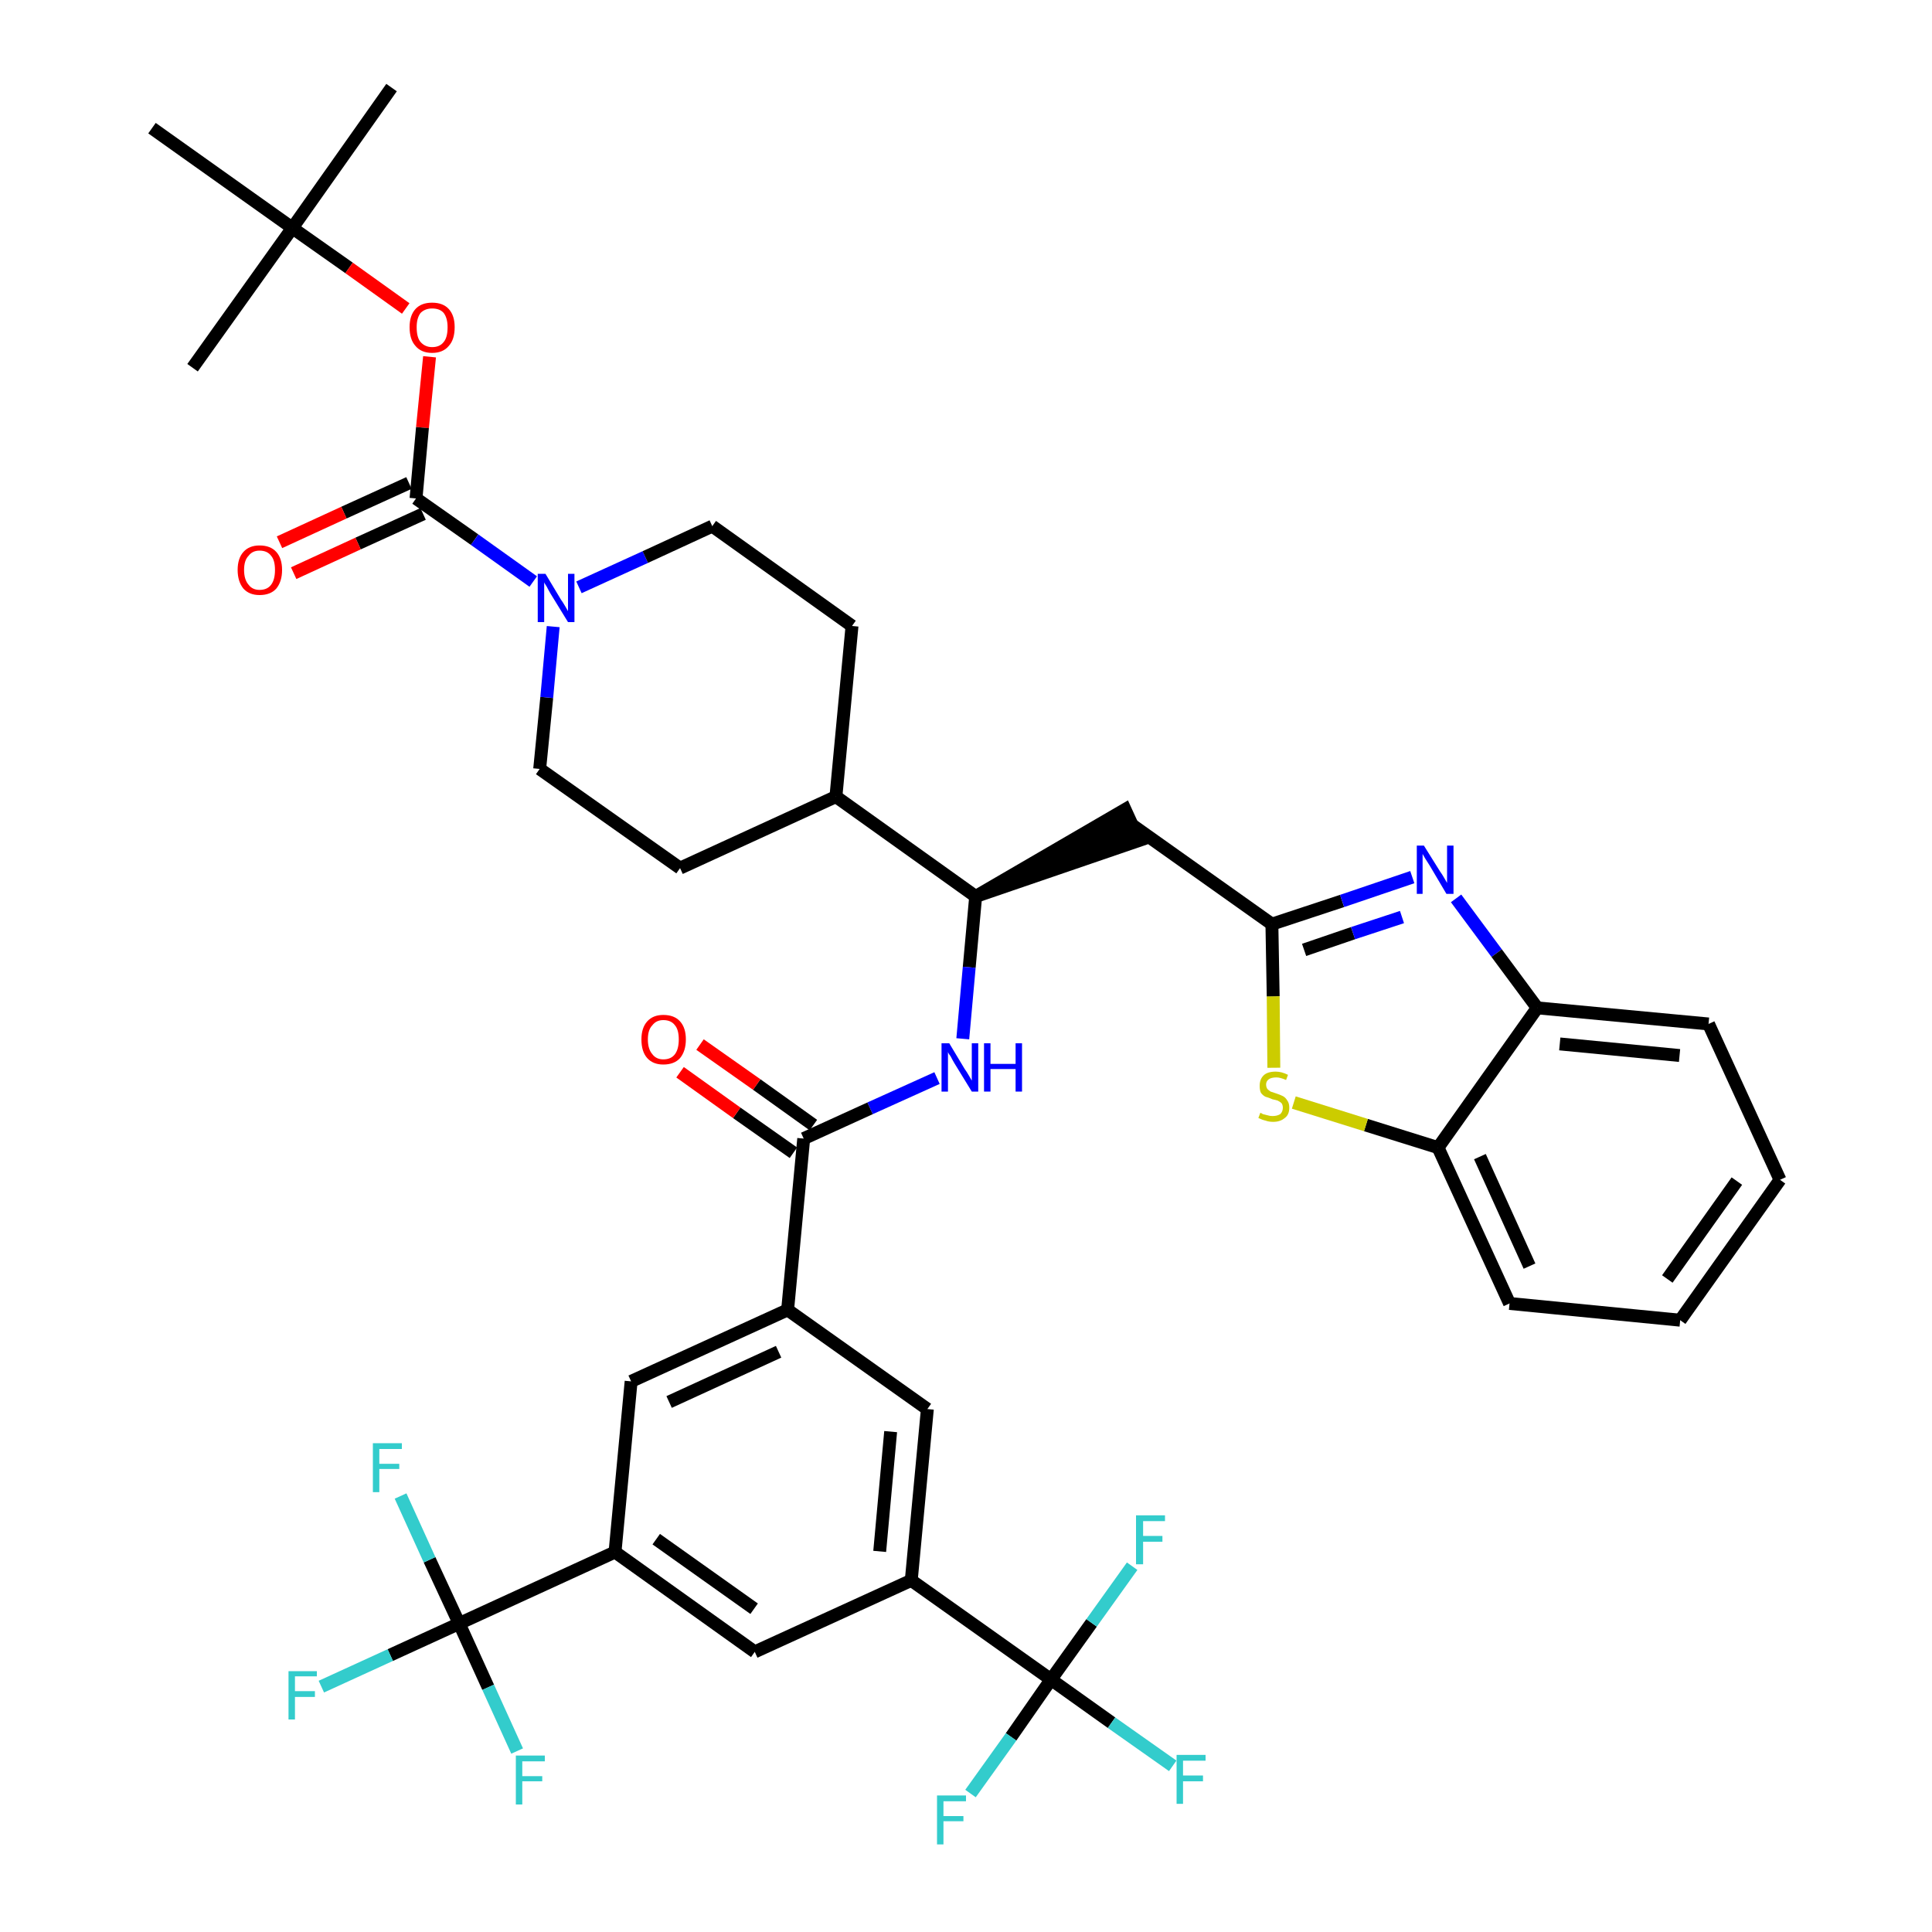 <?xml version='1.0' encoding='iso-8859-1'?>
<svg version='1.1' baseProfile='full'
              xmlns='http://www.w3.org/2000/svg'
                      xmlns:rdkit='http://www.rdkit.org/xml'
                      xmlns:xlink='http://www.w3.org/1999/xlink'
                  xml:space='preserve'
width='300px' height='300px' viewBox='0 0 300 300'>
<!-- END OF HEADER -->
<path class='bond-0 atom-0 atom-1' d='M 60.8,13.6 L 45.4,35.4' style='fill:none;fill-rule:evenodd;stroke:#000000;stroke-width:2.0px;stroke-linecap:butt;stroke-linejoin:miter;stroke-opacity:1' />
<path class='bond-1 atom-1 atom-2' d='M 45.4,35.4 L 29.9,57.1' style='fill:none;fill-rule:evenodd;stroke:#000000;stroke-width:2.0px;stroke-linecap:butt;stroke-linejoin:miter;stroke-opacity:1' />
<path class='bond-2 atom-1 atom-3' d='M 45.4,35.4 L 23.6,19.9' style='fill:none;fill-rule:evenodd;stroke:#000000;stroke-width:2.0px;stroke-linecap:butt;stroke-linejoin:miter;stroke-opacity:1' />
<path class='bond-3 atom-1 atom-4' d='M 45.4,35.4 L 54.2,41.6' style='fill:none;fill-rule:evenodd;stroke:#000000;stroke-width:2.0px;stroke-linecap:butt;stroke-linejoin:miter;stroke-opacity:1' />
<path class='bond-3 atom-1 atom-4' d='M 54.2,41.6 L 63.0,47.9' style='fill:none;fill-rule:evenodd;stroke:#FF0000;stroke-width:2.0px;stroke-linecap:butt;stroke-linejoin:miter;stroke-opacity:1' />
<path class='bond-4 atom-4 atom-5' d='M 66.7,55.4 L 65.6,66.4' style='fill:none;fill-rule:evenodd;stroke:#FF0000;stroke-width:2.0px;stroke-linecap:butt;stroke-linejoin:miter;stroke-opacity:1' />
<path class='bond-4 atom-4 atom-5' d='M 65.6,66.4 L 64.6,77.4' style='fill:none;fill-rule:evenodd;stroke:#000000;stroke-width:2.0px;stroke-linecap:butt;stroke-linejoin:miter;stroke-opacity:1' />
<path class='bond-5 atom-5 atom-6' d='M 63.5,75.0 L 53.4,79.6' style='fill:none;fill-rule:evenodd;stroke:#000000;stroke-width:2.0px;stroke-linecap:butt;stroke-linejoin:miter;stroke-opacity:1' />
<path class='bond-5 atom-5 atom-6' d='M 53.4,79.6 L 43.4,84.2' style='fill:none;fill-rule:evenodd;stroke:#FF0000;stroke-width:2.0px;stroke-linecap:butt;stroke-linejoin:miter;stroke-opacity:1' />
<path class='bond-5 atom-5 atom-6' d='M 65.7,79.8 L 55.6,84.4' style='fill:none;fill-rule:evenodd;stroke:#000000;stroke-width:2.0px;stroke-linecap:butt;stroke-linejoin:miter;stroke-opacity:1' />
<path class='bond-5 atom-5 atom-6' d='M 55.6,84.4 L 45.6,89.0' style='fill:none;fill-rule:evenodd;stroke:#FF0000;stroke-width:2.0px;stroke-linecap:butt;stroke-linejoin:miter;stroke-opacity:1' />
<path class='bond-6 atom-5 atom-7' d='M 64.6,77.4 L 73.7,83.8' style='fill:none;fill-rule:evenodd;stroke:#000000;stroke-width:2.0px;stroke-linecap:butt;stroke-linejoin:miter;stroke-opacity:1' />
<path class='bond-6 atom-5 atom-7' d='M 73.7,83.8 L 82.8,90.3' style='fill:none;fill-rule:evenodd;stroke:#0000FF;stroke-width:2.0px;stroke-linecap:butt;stroke-linejoin:miter;stroke-opacity:1' />
<path class='bond-7 atom-7 atom-8' d='M 89.9,91.2 L 100.2,86.5' style='fill:none;fill-rule:evenodd;stroke:#0000FF;stroke-width:2.0px;stroke-linecap:butt;stroke-linejoin:miter;stroke-opacity:1' />
<path class='bond-7 atom-7 atom-8' d='M 100.2,86.5 L 110.6,81.7' style='fill:none;fill-rule:evenodd;stroke:#000000;stroke-width:2.0px;stroke-linecap:butt;stroke-linejoin:miter;stroke-opacity:1' />
<path class='bond-40 atom-40 atom-7' d='M 83.8,119.4 L 84.9,108.3' style='fill:none;fill-rule:evenodd;stroke:#000000;stroke-width:2.0px;stroke-linecap:butt;stroke-linejoin:miter;stroke-opacity:1' />
<path class='bond-40 atom-40 atom-7' d='M 84.9,108.3 L 85.9,97.3' style='fill:none;fill-rule:evenodd;stroke:#0000FF;stroke-width:2.0px;stroke-linecap:butt;stroke-linejoin:miter;stroke-opacity:1' />
<path class='bond-8 atom-8 atom-9' d='M 110.6,81.7 L 132.3,97.2' style='fill:none;fill-rule:evenodd;stroke:#000000;stroke-width:2.0px;stroke-linecap:butt;stroke-linejoin:miter;stroke-opacity:1' />
<path class='bond-9 atom-9 atom-10' d='M 132.3,97.2 L 129.8,123.7' style='fill:none;fill-rule:evenodd;stroke:#000000;stroke-width:2.0px;stroke-linecap:butt;stroke-linejoin:miter;stroke-opacity:1' />
<path class='bond-10 atom-10 atom-11' d='M 129.8,123.7 L 151.5,139.2' style='fill:none;fill-rule:evenodd;stroke:#000000;stroke-width:2.0px;stroke-linecap:butt;stroke-linejoin:miter;stroke-opacity:1' />
<path class='bond-38 atom-10 atom-39' d='M 129.8,123.7 L 105.6,134.8' style='fill:none;fill-rule:evenodd;stroke:#000000;stroke-width:2.0px;stroke-linecap:butt;stroke-linejoin:miter;stroke-opacity:1' />
<path class='bond-11 atom-11 atom-12' d='M 151.5,139.2 L 176.9,130.5 L 174.7,125.7 Z' style='fill:#000000;fill-rule:evenodd;fill-opacity:1;stroke:#000000;stroke-width:2.0px;stroke-linecap:butt;stroke-linejoin:miter;stroke-opacity:1;' />
<path class='bond-21 atom-11 atom-22' d='M 151.5,139.2 L 150.5,150.2' style='fill:none;fill-rule:evenodd;stroke:#000000;stroke-width:2.0px;stroke-linecap:butt;stroke-linejoin:miter;stroke-opacity:1' />
<path class='bond-21 atom-11 atom-22' d='M 150.5,150.2 L 149.5,161.3' style='fill:none;fill-rule:evenodd;stroke:#0000FF;stroke-width:2.0px;stroke-linecap:butt;stroke-linejoin:miter;stroke-opacity:1' />
<path class='bond-12 atom-12 atom-13' d='M 175.8,128.1 L 197.5,143.5' style='fill:none;fill-rule:evenodd;stroke:#000000;stroke-width:2.0px;stroke-linecap:butt;stroke-linejoin:miter;stroke-opacity:1' />
<path class='bond-13 atom-13 atom-14' d='M 197.5,143.5 L 208.4,139.9' style='fill:none;fill-rule:evenodd;stroke:#000000;stroke-width:2.0px;stroke-linecap:butt;stroke-linejoin:miter;stroke-opacity:1' />
<path class='bond-13 atom-13 atom-14' d='M 208.4,139.9 L 219.3,136.2' style='fill:none;fill-rule:evenodd;stroke:#0000FF;stroke-width:2.0px;stroke-linecap:butt;stroke-linejoin:miter;stroke-opacity:1' />
<path class='bond-13 atom-13 atom-14' d='M 202.5,147.5 L 210.1,144.9' style='fill:none;fill-rule:evenodd;stroke:#000000;stroke-width:2.0px;stroke-linecap:butt;stroke-linejoin:miter;stroke-opacity:1' />
<path class='bond-13 atom-13 atom-14' d='M 210.1,144.9 L 217.7,142.4' style='fill:none;fill-rule:evenodd;stroke:#0000FF;stroke-width:2.0px;stroke-linecap:butt;stroke-linejoin:miter;stroke-opacity:1' />
<path class='bond-41 atom-21 atom-13' d='M 197.8,165.8 L 197.7,154.7' style='fill:none;fill-rule:evenodd;stroke:#CCCC00;stroke-width:2.0px;stroke-linecap:butt;stroke-linejoin:miter;stroke-opacity:1' />
<path class='bond-41 atom-21 atom-13' d='M 197.7,154.7 L 197.5,143.5' style='fill:none;fill-rule:evenodd;stroke:#000000;stroke-width:2.0px;stroke-linecap:butt;stroke-linejoin:miter;stroke-opacity:1' />
<path class='bond-14 atom-14 atom-15' d='M 226.1,139.5 L 232.4,148.0' style='fill:none;fill-rule:evenodd;stroke:#0000FF;stroke-width:2.0px;stroke-linecap:butt;stroke-linejoin:miter;stroke-opacity:1' />
<path class='bond-14 atom-14 atom-15' d='M 232.4,148.0 L 238.7,156.5' style='fill:none;fill-rule:evenodd;stroke:#000000;stroke-width:2.0px;stroke-linecap:butt;stroke-linejoin:miter;stroke-opacity:1' />
<path class='bond-15 atom-15 atom-16' d='M 238.7,156.5 L 265.3,159.0' style='fill:none;fill-rule:evenodd;stroke:#000000;stroke-width:2.0px;stroke-linecap:butt;stroke-linejoin:miter;stroke-opacity:1' />
<path class='bond-15 atom-15 atom-16' d='M 242.2,162.1 L 260.8,163.9' style='fill:none;fill-rule:evenodd;stroke:#000000;stroke-width:2.0px;stroke-linecap:butt;stroke-linejoin:miter;stroke-opacity:1' />
<path class='bond-43 atom-20 atom-15' d='M 223.3,178.2 L 238.7,156.5' style='fill:none;fill-rule:evenodd;stroke:#000000;stroke-width:2.0px;stroke-linecap:butt;stroke-linejoin:miter;stroke-opacity:1' />
<path class='bond-16 atom-16 atom-17' d='M 265.3,159.0 L 276.4,183.2' style='fill:none;fill-rule:evenodd;stroke:#000000;stroke-width:2.0px;stroke-linecap:butt;stroke-linejoin:miter;stroke-opacity:1' />
<path class='bond-17 atom-17 atom-18' d='M 276.4,183.2 L 260.9,205.0' style='fill:none;fill-rule:evenodd;stroke:#000000;stroke-width:2.0px;stroke-linecap:butt;stroke-linejoin:miter;stroke-opacity:1' />
<path class='bond-17 atom-17 atom-18' d='M 269.7,183.4 L 258.9,198.6' style='fill:none;fill-rule:evenodd;stroke:#000000;stroke-width:2.0px;stroke-linecap:butt;stroke-linejoin:miter;stroke-opacity:1' />
<path class='bond-18 atom-18 atom-19' d='M 260.9,205.0 L 234.4,202.4' style='fill:none;fill-rule:evenodd;stroke:#000000;stroke-width:2.0px;stroke-linecap:butt;stroke-linejoin:miter;stroke-opacity:1' />
<path class='bond-19 atom-19 atom-20' d='M 234.4,202.4 L 223.3,178.2' style='fill:none;fill-rule:evenodd;stroke:#000000;stroke-width:2.0px;stroke-linecap:butt;stroke-linejoin:miter;stroke-opacity:1' />
<path class='bond-19 atom-19 atom-20' d='M 237.5,196.6 L 229.8,179.6' style='fill:none;fill-rule:evenodd;stroke:#000000;stroke-width:2.0px;stroke-linecap:butt;stroke-linejoin:miter;stroke-opacity:1' />
<path class='bond-20 atom-20 atom-21' d='M 223.3,178.2 L 212.1,174.7' style='fill:none;fill-rule:evenodd;stroke:#000000;stroke-width:2.0px;stroke-linecap:butt;stroke-linejoin:miter;stroke-opacity:1' />
<path class='bond-20 atom-20 atom-21' d='M 212.1,174.7 L 200.9,171.2' style='fill:none;fill-rule:evenodd;stroke:#CCCC00;stroke-width:2.0px;stroke-linecap:butt;stroke-linejoin:miter;stroke-opacity:1' />
<path class='bond-22 atom-22 atom-23' d='M 145.5,167.4 L 135.1,172.1' style='fill:none;fill-rule:evenodd;stroke:#0000FF;stroke-width:2.0px;stroke-linecap:butt;stroke-linejoin:miter;stroke-opacity:1' />
<path class='bond-22 atom-22 atom-23' d='M 135.1,172.1 L 124.8,176.8' style='fill:none;fill-rule:evenodd;stroke:#000000;stroke-width:2.0px;stroke-linecap:butt;stroke-linejoin:miter;stroke-opacity:1' />
<path class='bond-23 atom-23 atom-24' d='M 126.3,174.7 L 117.5,168.4' style='fill:none;fill-rule:evenodd;stroke:#000000;stroke-width:2.0px;stroke-linecap:butt;stroke-linejoin:miter;stroke-opacity:1' />
<path class='bond-23 atom-23 atom-24' d='M 117.5,168.4 L 108.7,162.2' style='fill:none;fill-rule:evenodd;stroke:#FF0000;stroke-width:2.0px;stroke-linecap:butt;stroke-linejoin:miter;stroke-opacity:1' />
<path class='bond-23 atom-23 atom-24' d='M 123.2,179.0 L 114.4,172.8' style='fill:none;fill-rule:evenodd;stroke:#000000;stroke-width:2.0px;stroke-linecap:butt;stroke-linejoin:miter;stroke-opacity:1' />
<path class='bond-23 atom-23 atom-24' d='M 114.4,172.8 L 105.6,166.5' style='fill:none;fill-rule:evenodd;stroke:#FF0000;stroke-width:2.0px;stroke-linecap:butt;stroke-linejoin:miter;stroke-opacity:1' />
<path class='bond-24 atom-23 atom-25' d='M 124.8,176.8 L 122.3,203.4' style='fill:none;fill-rule:evenodd;stroke:#000000;stroke-width:2.0px;stroke-linecap:butt;stroke-linejoin:miter;stroke-opacity:1' />
<path class='bond-25 atom-25 atom-26' d='M 122.3,203.4 L 98.0,214.5' style='fill:none;fill-rule:evenodd;stroke:#000000;stroke-width:2.0px;stroke-linecap:butt;stroke-linejoin:miter;stroke-opacity:1' />
<path class='bond-25 atom-25 atom-26' d='M 120.9,209.9 L 103.9,217.7' style='fill:none;fill-rule:evenodd;stroke:#000000;stroke-width:2.0px;stroke-linecap:butt;stroke-linejoin:miter;stroke-opacity:1' />
<path class='bond-42 atom-38 atom-25' d='M 144.0,218.8 L 122.3,203.4' style='fill:none;fill-rule:evenodd;stroke:#000000;stroke-width:2.0px;stroke-linecap:butt;stroke-linejoin:miter;stroke-opacity:1' />
<path class='bond-26 atom-26 atom-27' d='M 98.0,214.5 L 95.5,241.0' style='fill:none;fill-rule:evenodd;stroke:#000000;stroke-width:2.0px;stroke-linecap:butt;stroke-linejoin:miter;stroke-opacity:1' />
<path class='bond-27 atom-27 atom-28' d='M 95.5,241.0 L 71.3,252.1' style='fill:none;fill-rule:evenodd;stroke:#000000;stroke-width:2.0px;stroke-linecap:butt;stroke-linejoin:miter;stroke-opacity:1' />
<path class='bond-31 atom-27 atom-32' d='M 95.5,241.0 L 117.2,256.5' style='fill:none;fill-rule:evenodd;stroke:#000000;stroke-width:2.0px;stroke-linecap:butt;stroke-linejoin:miter;stroke-opacity:1' />
<path class='bond-31 atom-27 atom-32' d='M 101.9,239.0 L 117.1,249.8' style='fill:none;fill-rule:evenodd;stroke:#000000;stroke-width:2.0px;stroke-linecap:butt;stroke-linejoin:miter;stroke-opacity:1' />
<path class='bond-28 atom-28 atom-29' d='M 71.3,252.1 L 60.6,257.0' style='fill:none;fill-rule:evenodd;stroke:#000000;stroke-width:2.0px;stroke-linecap:butt;stroke-linejoin:miter;stroke-opacity:1' />
<path class='bond-28 atom-28 atom-29' d='M 60.6,257.0 L 49.9,261.9' style='fill:none;fill-rule:evenodd;stroke:#33CCCC;stroke-width:2.0px;stroke-linecap:butt;stroke-linejoin:miter;stroke-opacity:1' />
<path class='bond-29 atom-28 atom-30' d='M 71.3,252.1 L 66.7,242.2' style='fill:none;fill-rule:evenodd;stroke:#000000;stroke-width:2.0px;stroke-linecap:butt;stroke-linejoin:miter;stroke-opacity:1' />
<path class='bond-29 atom-28 atom-30' d='M 66.7,242.2 L 62.2,232.3' style='fill:none;fill-rule:evenodd;stroke:#33CCCC;stroke-width:2.0px;stroke-linecap:butt;stroke-linejoin:miter;stroke-opacity:1' />
<path class='bond-30 atom-28 atom-31' d='M 71.3,252.1 L 75.8,262.0' style='fill:none;fill-rule:evenodd;stroke:#000000;stroke-width:2.0px;stroke-linecap:butt;stroke-linejoin:miter;stroke-opacity:1' />
<path class='bond-30 atom-28 atom-31' d='M 75.8,262.0 L 80.3,271.9' style='fill:none;fill-rule:evenodd;stroke:#33CCCC;stroke-width:2.0px;stroke-linecap:butt;stroke-linejoin:miter;stroke-opacity:1' />
<path class='bond-32 atom-32 atom-33' d='M 117.2,256.5 L 141.5,245.4' style='fill:none;fill-rule:evenodd;stroke:#000000;stroke-width:2.0px;stroke-linecap:butt;stroke-linejoin:miter;stroke-opacity:1' />
<path class='bond-33 atom-33 atom-34' d='M 141.5,245.4 L 163.2,260.8' style='fill:none;fill-rule:evenodd;stroke:#000000;stroke-width:2.0px;stroke-linecap:butt;stroke-linejoin:miter;stroke-opacity:1' />
<path class='bond-37 atom-33 atom-38' d='M 141.5,245.4 L 144.0,218.8' style='fill:none;fill-rule:evenodd;stroke:#000000;stroke-width:2.0px;stroke-linecap:butt;stroke-linejoin:miter;stroke-opacity:1' />
<path class='bond-37 atom-33 atom-38' d='M 136.6,240.9 L 138.3,222.3' style='fill:none;fill-rule:evenodd;stroke:#000000;stroke-width:2.0px;stroke-linecap:butt;stroke-linejoin:miter;stroke-opacity:1' />
<path class='bond-34 atom-34 atom-35' d='M 163.2,260.8 L 172.6,267.5' style='fill:none;fill-rule:evenodd;stroke:#000000;stroke-width:2.0px;stroke-linecap:butt;stroke-linejoin:miter;stroke-opacity:1' />
<path class='bond-34 atom-34 atom-35' d='M 172.6,267.5 L 182.1,274.2' style='fill:none;fill-rule:evenodd;stroke:#33CCCC;stroke-width:2.0px;stroke-linecap:butt;stroke-linejoin:miter;stroke-opacity:1' />
<path class='bond-35 atom-34 atom-36' d='M 163.2,260.8 L 157.0,269.7' style='fill:none;fill-rule:evenodd;stroke:#000000;stroke-width:2.0px;stroke-linecap:butt;stroke-linejoin:miter;stroke-opacity:1' />
<path class='bond-35 atom-34 atom-36' d='M 157.0,269.7 L 150.7,278.5' style='fill:none;fill-rule:evenodd;stroke:#33CCCC;stroke-width:2.0px;stroke-linecap:butt;stroke-linejoin:miter;stroke-opacity:1' />
<path class='bond-36 atom-34 atom-37' d='M 163.2,260.8 L 169.5,252.0' style='fill:none;fill-rule:evenodd;stroke:#000000;stroke-width:2.0px;stroke-linecap:butt;stroke-linejoin:miter;stroke-opacity:1' />
<path class='bond-36 atom-34 atom-37' d='M 169.5,252.0 L 175.8,243.2' style='fill:none;fill-rule:evenodd;stroke:#33CCCC;stroke-width:2.0px;stroke-linecap:butt;stroke-linejoin:miter;stroke-opacity:1' />
<path class='bond-39 atom-39 atom-40' d='M 105.6,134.8 L 83.8,119.4' style='fill:none;fill-rule:evenodd;stroke:#000000;stroke-width:2.0px;stroke-linecap:butt;stroke-linejoin:miter;stroke-opacity:1' />
<path  class='atom-4' d='M 63.6 50.8
Q 63.6 49.0, 64.5 48.0
Q 65.4 47.0, 67.1 47.0
Q 68.8 47.0, 69.7 48.0
Q 70.6 49.0, 70.6 50.8
Q 70.6 52.7, 69.7 53.7
Q 68.8 54.8, 67.1 54.8
Q 65.4 54.8, 64.5 53.7
Q 63.6 52.7, 63.6 50.8
M 67.1 53.9
Q 68.3 53.9, 68.9 53.1
Q 69.5 52.4, 69.5 50.8
Q 69.5 49.4, 68.9 48.6
Q 68.3 47.9, 67.1 47.9
Q 66.0 47.9, 65.3 48.6
Q 64.7 49.4, 64.7 50.8
Q 64.7 52.4, 65.3 53.1
Q 66.0 53.9, 67.1 53.9
' fill='#FF0000'/>
<path  class='atom-6' d='M 36.9 88.5
Q 36.9 86.7, 37.8 85.7
Q 38.7 84.7, 40.3 84.7
Q 42.0 84.7, 42.9 85.7
Q 43.8 86.7, 43.8 88.5
Q 43.8 90.3, 42.9 91.4
Q 42.0 92.4, 40.3 92.4
Q 38.7 92.4, 37.8 91.4
Q 36.9 90.3, 36.9 88.5
M 40.3 91.6
Q 41.5 91.6, 42.1 90.8
Q 42.7 90.0, 42.7 88.5
Q 42.7 87.0, 42.1 86.3
Q 41.5 85.5, 40.3 85.5
Q 39.2 85.5, 38.6 86.3
Q 37.9 87.0, 37.9 88.5
Q 37.9 90.0, 38.6 90.8
Q 39.2 91.6, 40.3 91.6
' fill='#FF0000'/>
<path  class='atom-7' d='M 84.7 89.1
L 87.1 93.1
Q 87.4 93.5, 87.8 94.2
Q 88.2 94.9, 88.2 94.9
L 88.2 89.1
L 89.2 89.1
L 89.2 96.6
L 88.2 96.6
L 85.5 92.2
Q 85.2 91.7, 84.9 91.1
Q 84.5 90.5, 84.5 90.4
L 84.5 96.6
L 83.5 96.6
L 83.5 89.1
L 84.7 89.1
' fill='#0000FF'/>
<path  class='atom-14' d='M 221.1 131.3
L 223.6 135.3
Q 223.9 135.7, 224.3 136.4
Q 224.7 137.1, 224.7 137.1
L 224.7 131.3
L 225.7 131.3
L 225.7 138.8
L 224.6 138.8
L 222.0 134.4
Q 221.7 133.9, 221.3 133.3
Q 221.0 132.8, 220.9 132.6
L 220.9 138.8
L 220.0 138.8
L 220.0 131.3
L 221.1 131.3
' fill='#0000FF'/>
<path  class='atom-21' d='M 195.7 172.8
Q 195.8 172.8, 196.1 173.0
Q 196.5 173.1, 196.9 173.2
Q 197.2 173.3, 197.6 173.3
Q 198.3 173.3, 198.8 173.0
Q 199.2 172.6, 199.2 172.0
Q 199.2 171.6, 199.0 171.3
Q 198.8 171.1, 198.4 170.9
Q 198.1 170.8, 197.6 170.7
Q 196.9 170.4, 196.5 170.3
Q 196.1 170.1, 195.8 169.7
Q 195.6 169.3, 195.6 168.6
Q 195.6 167.6, 196.2 167.0
Q 196.8 166.4, 198.1 166.4
Q 199.0 166.4, 200.0 166.9
L 199.7 167.7
Q 198.8 167.3, 198.2 167.3
Q 197.4 167.3, 197.0 167.6
Q 196.6 167.9, 196.6 168.4
Q 196.6 168.8, 196.8 169.1
Q 197.0 169.3, 197.3 169.5
Q 197.6 169.6, 198.2 169.8
Q 198.8 170.0, 199.2 170.2
Q 199.6 170.4, 199.9 170.9
Q 200.2 171.3, 200.2 172.0
Q 200.2 173.1, 199.5 173.6
Q 198.8 174.2, 197.7 174.2
Q 197.0 174.2, 196.5 174.0
Q 196.0 173.9, 195.4 173.6
L 195.7 172.8
' fill='#CCCC00'/>
<path  class='atom-22' d='M 147.4 162.0
L 149.8 166.0
Q 150.1 166.4, 150.5 167.1
Q 150.9 167.8, 150.9 167.8
L 150.9 162.0
L 151.9 162.0
L 151.9 169.5
L 150.9 169.5
L 148.2 165.1
Q 147.9 164.6, 147.6 164.0
Q 147.2 163.5, 147.2 163.3
L 147.2 169.5
L 146.2 169.5
L 146.2 162.0
L 147.4 162.0
' fill='#0000FF'/>
<path  class='atom-22' d='M 152.8 162.0
L 153.8 162.0
L 153.8 165.2
L 157.7 165.2
L 157.7 162.0
L 158.7 162.0
L 158.7 169.5
L 157.7 169.5
L 157.7 166.0
L 153.8 166.0
L 153.8 169.5
L 152.8 169.5
L 152.8 162.0
' fill='#0000FF'/>
<path  class='atom-24' d='M 99.6 161.4
Q 99.6 159.6, 100.5 158.6
Q 101.4 157.6, 103.0 157.6
Q 104.7 157.6, 105.6 158.6
Q 106.5 159.6, 106.5 161.4
Q 106.5 163.2, 105.6 164.3
Q 104.7 165.3, 103.0 165.3
Q 101.4 165.3, 100.5 164.3
Q 99.6 163.3, 99.6 161.4
M 103.0 164.5
Q 104.2 164.5, 104.8 163.7
Q 105.4 162.9, 105.4 161.4
Q 105.4 159.9, 104.8 159.2
Q 104.2 158.4, 103.0 158.4
Q 101.9 158.4, 101.3 159.2
Q 100.6 159.9, 100.6 161.4
Q 100.6 162.9, 101.3 163.7
Q 101.9 164.5, 103.0 164.5
' fill='#FF0000'/>
<path  class='atom-29' d='M 44.8 259.5
L 49.2 259.5
L 49.2 260.3
L 45.8 260.3
L 45.8 262.6
L 48.9 262.6
L 48.9 263.5
L 45.8 263.5
L 45.8 267.0
L 44.8 267.0
L 44.8 259.5
' fill='#33CCCC'/>
<path  class='atom-30' d='M 57.9 224.1
L 62.4 224.1
L 62.4 225.0
L 58.9 225.0
L 58.9 227.3
L 62.0 227.3
L 62.0 228.1
L 58.9 228.1
L 58.9 231.7
L 57.9 231.7
L 57.9 224.1
' fill='#33CCCC'/>
<path  class='atom-31' d='M 80.1 272.6
L 84.6 272.6
L 84.6 273.5
L 81.1 273.5
L 81.1 275.8
L 84.2 275.8
L 84.2 276.6
L 81.1 276.6
L 81.1 280.2
L 80.1 280.2
L 80.1 272.6
' fill='#33CCCC'/>
<path  class='atom-35' d='M 182.7 272.5
L 187.2 272.5
L 187.2 273.4
L 183.7 273.4
L 183.7 275.7
L 186.8 275.7
L 186.8 276.6
L 183.7 276.6
L 183.7 280.1
L 182.7 280.1
L 182.7 272.5
' fill='#33CCCC'/>
<path  class='atom-36' d='M 145.5 278.8
L 150.0 278.8
L 150.0 279.7
L 146.5 279.7
L 146.5 282.0
L 149.6 282.0
L 149.6 282.8
L 146.5 282.8
L 146.5 286.4
L 145.5 286.4
L 145.5 278.8
' fill='#33CCCC'/>
<path  class='atom-37' d='M 176.4 235.3
L 180.9 235.3
L 180.9 236.2
L 177.5 236.2
L 177.5 238.5
L 180.5 238.5
L 180.5 239.4
L 177.5 239.4
L 177.5 242.9
L 176.4 242.9
L 176.4 235.3
' fill='#33CCCC'/>
</svg>

